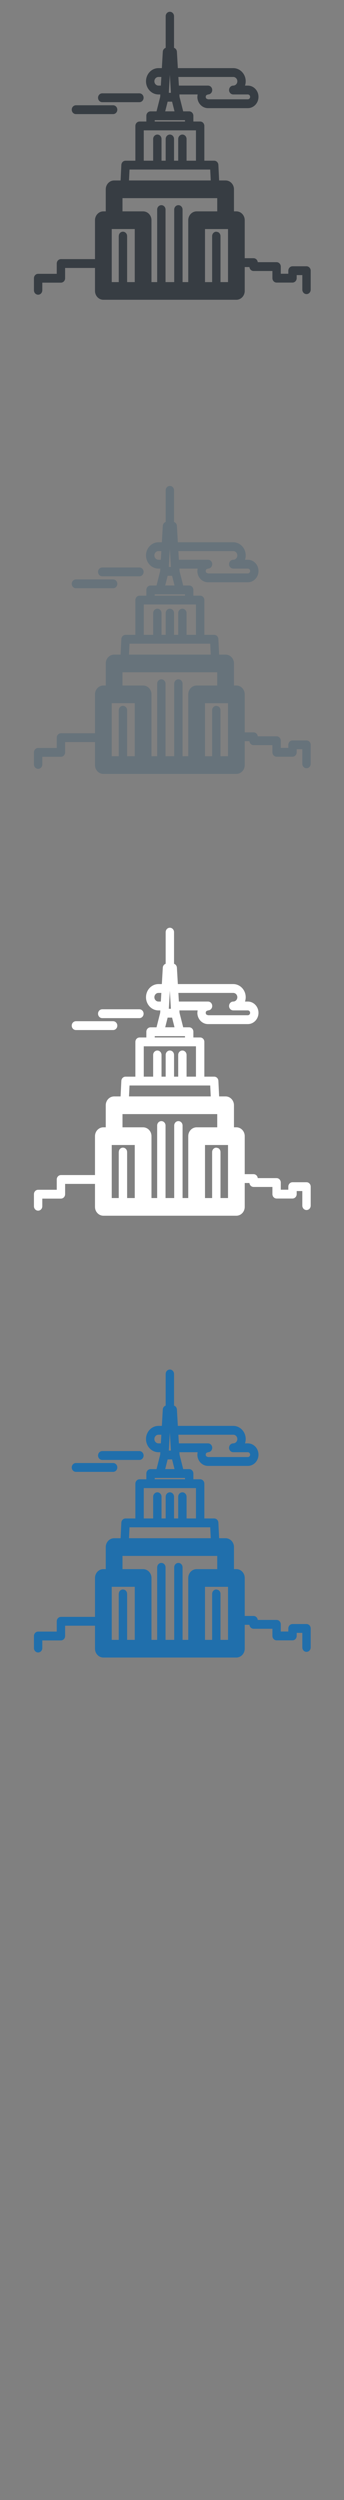 <svg width="32" height="232" viewBox="0 0 32 232" xmlns="http://www.w3.org/2000/svg" xmlns:sketch="http://www.bohemiancoding.com/sketch/ns"><rect x="0" y="0" width="32" height="232" fill="#808080" stroke="none"/><title>New-York-City</title><desc>Created with Sketch.</desc><g sketch:type="MSPage" fill="none"><g sketch:type="MSLayerGroup"><g fill="#373D43" sketch:type="MSShapeGroup"><path d="M7.063 10.589h3.461c.215 0 .389-.183.389-.41 0-.226-.174-.41-.389-.41h-3.461c-.215 0-.39.184-.39.41 0 .227.175.41.39.41" id="Fill-1"/><path d="M9.509 9.482h3.46c.215 0 .389-.184.389-.411 0-.226-.174-.41-.389-.41h-3.46c-.215 0-.389.184-.389.41 0 .227.174.411.389.411" id="Fill-2"/><path d="M28.512 24.711h-1.303c-.215 0-.389.184-.389.41v.283h-.701v-.665c0-.226-.174-.41-.389-.41h-1.754c-.02-.206-.186-.367-.387-.367h-.824v-3.528c0-.453-.348-.82-.778-.82h-.223v-2.047c0-.453-.349-.82-.778-.82h-.602l-.07-1.445c-.01-.218-.181-.389-.388-.389h-.917v-3.226c0-.227-.174-.41-.389-.41h-.632v-.533c0-.226-.174-.41-.389-.41h-.558l-.34-1.342-.013-.227h1.694l-.023.225c0 .3.122.586.336.784.181.169.414.262.656.262h3.702c.547 0 .992-.469.992-1.046 0-.576-.445-1.046-.992-1.046h-.262c.041-.126.065-.26.065-.401 0-.673-.52-1.221-1.159-1.221h-5.153l-.088-1.521c-.01-.171-.119-.312-.267-.363v-2.934c0-.226-.174-.411-.389-.411-.215 0-.389.184-.389.411v2.934c-.148.051-.257.192-.267.363l-.088 1.521h-.316c-.281 0-.553.109-.765.306-.25.232-.393.566-.393.916 0 .35.143.683.393.916.212.197.484.306.765.306h.174l-.013.227-.34 1.342h-.558c-.215 0-.389.184-.389.41v.533h-.632c-.215 0-.389.183-.389.41v3.226h-.917c-.207 0-.378.171-.388.389l-.07 1.445h-.602c-.43 0-.778.368-.778.82v2.047h-.223c-.43 0-.778.368-.778.82v3.611h-3.169c-.215 0-.389.184-.389.411v.954h-1.733c-.215 0-.389.184-.389.411v1.117c0 .227.174.411.389.411.215 0 .389-.184.389-.411v-.708h1.733c.215 0 .389-.183.389-.41v-.955h2.78v2.133c0 .453.348.82.778.82h12.372c.43 0 .778-.367.778-.82v-2.216h.437c.021.206.186.366.387.366h1.752v.664c0 .227.174.411.389.411h1.479c.215 0 .39-.184.39-.411v-.283h.524v1.353c0 .226.174.41.39.41.215 0 .389-.184.389-.41v-1.763c0-.226-.174-.41-.389-.41zm-16.465-8.977h7.508l.049 1.013h-7.605l.049-1.013zm1.325-3.637h4.857v2.816h-.874v-2.016c0-.13-.058-.244-.147-.319-.067-.056-.15-.091-.242-.091-.215 0-.389.183-.389.41v2.016h-.387v-2.016c0-.227-.174-.41-.389-.41-.215 0-.389.183-.389.41v2.016h-.387v-2.016c0-.227-.174-.41-.389-.41-.092 0-.175.035-.242.091-.089.075-.147.189-.147.319v2.016h-.874v-2.816zm1.022-.943h2.815v.123h-2.815v-.123zm-.033-3.611c0-.116.046-.222.129-.301.05-.046.133-.1.251-.1h.268l-.047.802h-.221c-.118 0-.201-.054-.25-.1-.084-.077-.13-.185-.13-.3zm7.337-.401c.21 0 .38.18.38.401 0 .221-.171.401-.38.401-.215 0-.389.184-.389.411h-.002c0 .226.174.41.389.41h1.357c.118 0 .214.101.214.225 0 .125-.096.225-.214.225h-3.702l-.141-.056c-.028-.025-.073-.081-.073-.169 0-.087.046-.143.073-.169l.141-.056h.002c.215 0 .389-.184.389-.41 0-.227-.174-.411-.389-.411h-2.713l-.047-.802h5.105zm-5.979 1.212l.082-1.418.059 1.007.023.411.012.207.003.052h-.195l.003-.052.012-.207zm-.123 1.08h.411l.227.899h-.866l.227-.899zm-4.2 8.954h8.812v1.227h-1.918c-.43 0-.778.368-.778.82v5.744h-.529v-6.73c0-.226-.174-.41-.389-.41-.215 0-.389.183-.389.41v6.73h-.806v-6.73c0-.226-.174-.41-.39-.41-.215 0-.389.183-.389.41v6.73h-.529v-5.744c0-.453-.348-.82-.778-.82h-1.918v-1.227zm-.778 7.791h-.224v-4.923h2.141v4.923h-.71v-4.267l-.01-.091c-.039-.181-.191-.317-.375-.319l-.005-.001c-.174 0-.319.12-.369.286l-.02.125v4.267h-.428zm10.592 0h-.699v-4.267c0-.166-.093-.307-.227-.372l-.162-.038c-.215 0-.389.183-.389.411v4.267h-.663v-4.923h2.141v4.923z" id="Fill-3"/></g><g id="New-York-City-copy" fill="#fff" sketch:type="MSShapeGroup"><path d="M7.063 95.589h3.461c.215 0 .389-.183.389-.41 0-.226-.174-.41-.389-.41h-3.461c-.215 0-.39.184-.39.41 0 .227.175.41.39.41" id="Fill-1"/><path d="M9.509 94.482h3.46c.215 0 .389-.184.389-.411 0-.226-.174-.41-.389-.41h-3.46c-.215 0-.389.184-.389.41 0 .227.174.411.389.411" id="Fill-2"/><path d="M28.512 109.711h-1.303c-.215 0-.389.184-.389.41v.283h-.701v-.665c0-.226-.174-.41-.389-.41h-1.754c-.02-.206-.186-.367-.387-.367h-.824v-3.528c0-.453-.348-.82-.778-.82h-.223v-2.047c0-.453-.349-.82-.778-.82h-.602l-.07-1.445c-.01-.218-.181-.389-.388-.389h-.917v-3.226c0-.227-.174-.41-.389-.41h-.632v-.533c0-.226-.174-.41-.389-.41h-.558l-.34-1.342-.013-.227h1.694l-.023.225c0 .3.122.586.336.784.181.169.414.262.656.262h3.702c.547 0 .992-.469.992-1.046 0-.576-.445-1.046-.992-1.046h-.262c.041-.126.065-.26.065-.401 0-.673-.52-1.221-1.159-1.221h-5.153l-.088-1.521c-.01-.171-.119-.312-.267-.363v-2.934c0-.226-.174-.411-.389-.411-.215 0-.389.184-.389.411v2.934c-.148.051-.257.192-.267.363l-.088 1.521h-.316c-.281 0-.553.109-.765.306-.25.232-.393.566-.393.916 0 .35.143.683.393.916.212.197.484.306.765.306h.174l-.013.227-.34 1.342h-.558c-.215 0-.389.184-.389.41v.533h-.632c-.215 0-.389.183-.389.41v3.226h-.917c-.207 0-.378.171-.388.389l-.07 1.445h-.602c-.43 0-.778.368-.778.82v2.047h-.223c-.43 0-.778.368-.778.82v3.611h-3.169c-.215 0-.389.184-.389.411v.954h-1.733c-.215 0-.389.184-.389.411v1.117c0 .227.174.411.389.411.215 0 .389-.184.389-.411v-.708h1.733c.215 0 .389-.183.389-.41v-.955h2.78v2.133c0 .453.348.82.778.82h12.372c.43 0 .778-.367.778-.82v-2.216h.437c.021.206.186.366.387.366h1.752v.664c0 .227.174.411.389.411h1.479c.215 0 .39-.184.39-.411v-.283h.524v1.353c0 .226.174.41.39.41.215 0 .389-.184.389-.41v-1.763c0-.226-.174-.41-.389-.41zm-16.465-8.977h7.508l.049 1.013h-7.605l.049-1.013zm1.325-3.637h4.857v2.816h-.874v-2.016c0-.13-.058-.244-.147-.319-.067-.056-.15-.091-.242-.091-.215 0-.389.183-.389.41v2.016h-.387v-2.016c0-.227-.174-.41-.389-.41-.215 0-.389.183-.389.41v2.016h-.387v-2.016c0-.227-.174-.41-.389-.41-.092 0-.175.035-.242.091-.089.075-.147.189-.147.319v2.016h-.874v-2.816zm1.022-.943h2.815v.123h-2.815v-.123zm-.033-3.611c0-.116.046-.222.129-.301.05-.046.133-.1.251-.1h.268l-.047.802h-.221c-.118 0-.201-.054-.25-.1-.084-.077-.13-.185-.13-.3zm7.337-.401c.21 0 .38.18.38.401 0 .221-.171.401-.38.401-.215 0-.389.184-.389.411h-.002c0 .226.174.41.389.41h1.357c.118 0 .214.101.214.225 0 .125-.096.225-.214.225h-3.702l-.141-.056c-.028-.025-.073-.081-.073-.169 0-.087.046-.143.073-.169l.141-.056h.002c.215 0 .389-.184.389-.41 0-.227-.174-.411-.389-.411h-2.713l-.047-.802h5.105zm-5.979 1.212l.082-1.418.059 1.007.023.411.012.207.003.052h-.195l.003-.052.012-.207zm-.123 1.08h.411l.227.899h-.866l.227-.899zm-4.2 8.954h8.812v1.227h-1.918c-.43 0-.778.368-.778.82v5.744h-.529v-6.73c0-.226-.174-.41-.389-.41-.215 0-.389.183-.389.41v6.73h-.806v-6.73c0-.226-.174-.41-.39-.41-.215 0-.389.183-.389.41v6.73h-.529v-5.744c0-.453-.348-.82-.778-.82h-1.918v-1.227zm-.778 7.791h-.224v-4.923h2.141v4.923h-.71v-4.267l-.01-.091c-.039-.181-.191-.317-.375-.319l-.005-.001c-.174 0-.319.12-.369.286l-.02.125v4.267h-.428zm10.592 0h-.699v-4.267c0-.166-.093-.307-.227-.372l-.162-.038c-.215 0-.389.183-.389.411v4.267h-.663v-4.923h2.141v4.923z" id="Fill-3"/></g><g fill="#67737B" sketch:type="MSShapeGroup"><path d="M7.063 54.589h3.461c.215 0 .389-.183.389-.41 0-.226-.174-.41-.389-.41h-3.461c-.215 0-.39.184-.39.41 0 .227.175.41.39.41" id="Fill-1"/><path d="M9.509 53.482h3.46c.215 0 .389-.184.389-.411 0-.226-.174-.41-.389-.41h-3.46c-.215 0-.389.184-.389.41 0 .227.174.411.389.411" id="Fill-2"/><path d="M28.512 68.711h-1.303c-.215 0-.389.184-.389.41v.283h-.701v-.665c0-.226-.174-.41-.389-.41h-1.754c-.02-.206-.186-.367-.387-.367h-.824v-3.528c0-.453-.348-.82-.778-.82h-.223v-2.047c0-.453-.349-.82-.778-.82h-.602l-.07-1.445c-.01-.218-.181-.389-.388-.389h-.917v-3.226c0-.227-.174-.41-.389-.41h-.632v-.533c0-.226-.174-.41-.389-.41h-.558l-.34-1.342-.013-.227h1.694l-.023.225c0 .3.122.586.336.784.181.169.414.262.656.262h3.702c.547 0 .992-.469.992-1.046 0-.576-.445-1.046-.992-1.046h-.262c.041-.126.065-.26.065-.401 0-.673-.52-1.221-1.159-1.221h-5.153l-.088-1.521c-.01-.171-.119-.312-.267-.363v-2.934c0-.226-.174-.411-.389-.411-.215 0-.389.184-.389.411v2.934c-.148.051-.257.192-.267.363l-.088 1.521h-.316c-.281 0-.553.109-.765.306-.25.232-.393.566-.393.916 0 .35.143.683.393.916.212.197.484.306.765.306h.174l-.013.227-.34 1.342h-.558c-.215 0-.389.184-.389.41v.533h-.632c-.215 0-.389.183-.389.41v3.226h-.917c-.207 0-.378.171-.388.389l-.07 1.445h-.602c-.43 0-.778.368-.778.82v2.047h-.223c-.43 0-.778.368-.778.82v3.611h-3.169c-.215 0-.389.184-.389.411v.954h-1.733c-.215 0-.389.184-.389.411v1.117c0 .227.174.411.389.411.215 0 .389-.184.389-.411v-.708h1.733c.215 0 .389-.183.389-.41v-.955h2.78v2.133c0 .453.348.82.778.82h12.372c.43 0 .778-.367.778-.82v-2.216h.437c.021.206.186.366.387.366h1.752v.664c0 .227.174.411.389.411h1.479c.215 0 .39-.184.39-.411v-.283h.524v1.353c0 .226.174.41.39.41.215 0 .389-.184.389-.41v-1.763c0-.226-.174-.41-.389-.41zm-16.465-8.977h7.508l.049 1.013h-7.605l.049-1.013zm1.325-3.637h4.857v2.816h-.874v-2.016c0-.13-.058-.244-.147-.319-.067-.056-.15-.091-.242-.091-.215 0-.389.183-.389.41v2.016h-.387v-2.016c0-.227-.174-.41-.389-.41-.215 0-.389.183-.389.41v2.016h-.387v-2.016c0-.227-.174-.41-.389-.41-.092 0-.175.035-.242.091-.089.075-.147.189-.147.319v2.016h-.874v-2.816zm1.022-.943h2.815v.123h-2.815v-.123zm-.033-3.611c0-.116.046-.222.129-.301.05-.046.133-.1.251-.1h.268l-.047.802h-.221c-.118 0-.201-.054-.25-.1-.084-.077-.13-.185-.13-.3zm7.337-.401c.21 0 .38.18.38.401 0 .221-.171.401-.38.401-.215 0-.389.184-.389.411h-.002c0 .226.174.41.389.41h1.357c.118 0 .214.101.214.225 0 .125-.096.225-.214.225h-3.702l-.141-.056c-.028-.025-.073-.081-.073-.169 0-.087.046-.143.073-.169l.141-.056h.002c.215 0 .389-.184.389-.41 0-.227-.174-.411-.389-.411h-2.713l-.047-.802h5.105zm-5.979 1.212l.082-1.418.059 1.007.023.411.012.207.003.052h-.195l.003-.052.012-.207zm-.123 1.08h.411l.227.899h-.866l.227-.899zm-4.2 8.954h8.812v1.227h-1.918c-.43 0-.778.368-.778.82v5.744h-.529v-6.73c0-.226-.174-.41-.389-.41-.215 0-.389.183-.389.41v6.73h-.806v-6.73c0-.226-.174-.41-.39-.41-.215 0-.389.183-.389.41v6.73h-.529v-5.744c0-.453-.348-.82-.778-.82h-1.918v-1.227zm-.778 7.791h-.224v-4.923h2.141v4.923h-.71v-4.267l-.01-.091c-.039-.181-.191-.317-.375-.319l-.005-.001c-.174 0-.319.12-.369.286l-.02.125v4.267h-.428zm10.592 0h-.699v-4.267c0-.166-.093-.307-.227-.372l-.162-.038c-.215 0-.389.183-.389.411v4.267h-.663v-4.923h2.141v4.923z" id="Fill-3"/></g><g fill="#206FAC" sketch:type="MSShapeGroup"><path d="M7.063 136.589h3.461c.215 0 .389-.183.389-.41 0-.226-.174-.41-.389-.41h-3.461c-.215 0-.39.184-.39.41 0 .227.175.41.39.41"/><path d="M9.509 135.482h3.46c.215 0 .389-.184.389-.411 0-.226-.174-.41-.389-.41h-3.46c-.215 0-.389.184-.389.41 0 .227.174.411.389.411"/><path d="M28.512 150.711h-1.303c-.215 0-.389.184-.389.41v.283h-.701v-.665c0-.226-.174-.41-.389-.41h-1.754c-.02-.206-.186-.367-.387-.367h-.824v-3.528c0-.453-.348-.82-.778-.82h-.223v-2.047c0-.453-.349-.82-.778-.82h-.602l-.07-1.445c-.01-.218-.181-.389-.388-.389h-.917v-3.226c0-.227-.174-.41-.389-.41h-.632v-.533c0-.226-.174-.41-.389-.41h-.558l-.34-1.342-.013-.227h1.694l-.023.225c0 .3.122.586.336.784.181.169.414.262.656.262h3.702c.547 0 .992-.469.992-1.046 0-.576-.445-1.046-.992-1.046h-.262c.041-.126.065-.26.065-.401 0-.673-.52-1.221-1.159-1.221h-5.153l-.088-1.521c-.01-.171-.119-.312-.267-.363v-2.934c0-.226-.174-.411-.389-.411-.215 0-.389.184-.389.411v2.934c-.148.051-.257.192-.267.363l-.088 1.521h-.316c-.281 0-.553.109-.765.306-.25.232-.393.566-.393.916 0 .35.143.683.393.916.212.197.484.306.765.306h.174l-.013.227-.34 1.342h-.558c-.215 0-.389.184-.389.41v.533h-.632c-.215 0-.389.183-.389.41v3.226h-.917c-.207 0-.378.171-.388.389l-.07 1.445h-.602c-.43 0-.778.368-.778.82v2.047h-.223c-.43 0-.778.368-.778.82v3.611h-3.169c-.215 0-.389.184-.389.411v.954h-1.733c-.215 0-.389.184-.389.411v1.117c0 .227.174.411.389.411.215 0 .389-.184.389-.411v-.708h1.733c.215 0 .389-.183.389-.41v-.955h2.78v2.133c0 .453.348.82.778.82h12.372c.43 0 .778-.367.778-.82v-2.216h.437c.021.206.186.366.387.366h1.752v.664c0 .227.174.411.389.411h1.479c.215 0 .39-.184.39-.411v-.283h.524v1.353c0 .226.174.41.39.41.215 0 .389-.184.389-.41v-1.763c0-.226-.174-.41-.389-.41zm-16.465-8.977h7.508l.049 1.013h-7.605l.049-1.013zm1.325-3.637h4.857v2.816h-.874v-2.016c0-.13-.058-.244-.147-.319-.067-.056-.15-.091-.242-.091-.215 0-.389.183-.389.41v2.016h-.387v-2.016c0-.227-.174-.41-.389-.41-.215 0-.389.183-.389.41v2.016h-.387v-2.016c0-.227-.174-.41-.389-.41-.092 0-.175.035-.242.091-.089.075-.147.189-.147.319v2.016h-.874v-2.816zm1.022-.943h2.815v.123h-2.815v-.123zm-.033-3.611c0-.116.046-.222.129-.301.05-.046.133-.1.251-.1h.268l-.047.802h-.221c-.118 0-.201-.054-.25-.1-.084-.077-.13-.185-.13-.3zm7.337-.401c.21 0 .38.18.38.401 0 .221-.171.401-.38.401-.215 0-.389.184-.389.411h-.002c0 .226.174.41.389.41h1.357c.118 0 .214.101.214.225 0 .125-.096.225-.214.225h-3.702l-.141-.056c-.028-.025-.073-.081-.073-.169 0-.087.046-.143.073-.169l.141-.056h.002c.215 0 .389-.184.389-.41 0-.227-.174-.411-.389-.411h-2.713l-.047-.802h5.105zm-5.979 1.212l.082-1.418.059 1.007.023.411.012.207.003.052h-.195l.003-.052.012-.207zm-.123 1.08h.411l.227.899h-.866l.227-.899zm-4.2 8.954h8.812v1.227h-1.918c-.43 0-.778.368-.778.82v5.744h-.529v-6.73c0-.226-.174-.41-.389-.41-.215 0-.389.183-.389.41v6.73h-.806v-6.73c0-.226-.174-.41-.39-.41-.215 0-.389.183-.389.41v6.73h-.529v-5.744c0-.453-.348-.82-.778-.82h-1.918v-1.227zm-.778 7.791h-.224v-4.923h2.141v4.923h-.71v-4.267l-.01-.091c-.039-.181-.191-.317-.375-.319l-.005-.001c-.174 0-.319.12-.369.286l-.02.125v4.267h-.428zm10.592 0h-.699v-4.267c0-.166-.093-.307-.227-.372l-.162-.038c-.215 0-.389.183-.389.411v4.267h-.663v-4.923h2.141v4.923z"/></g></g></g></svg>